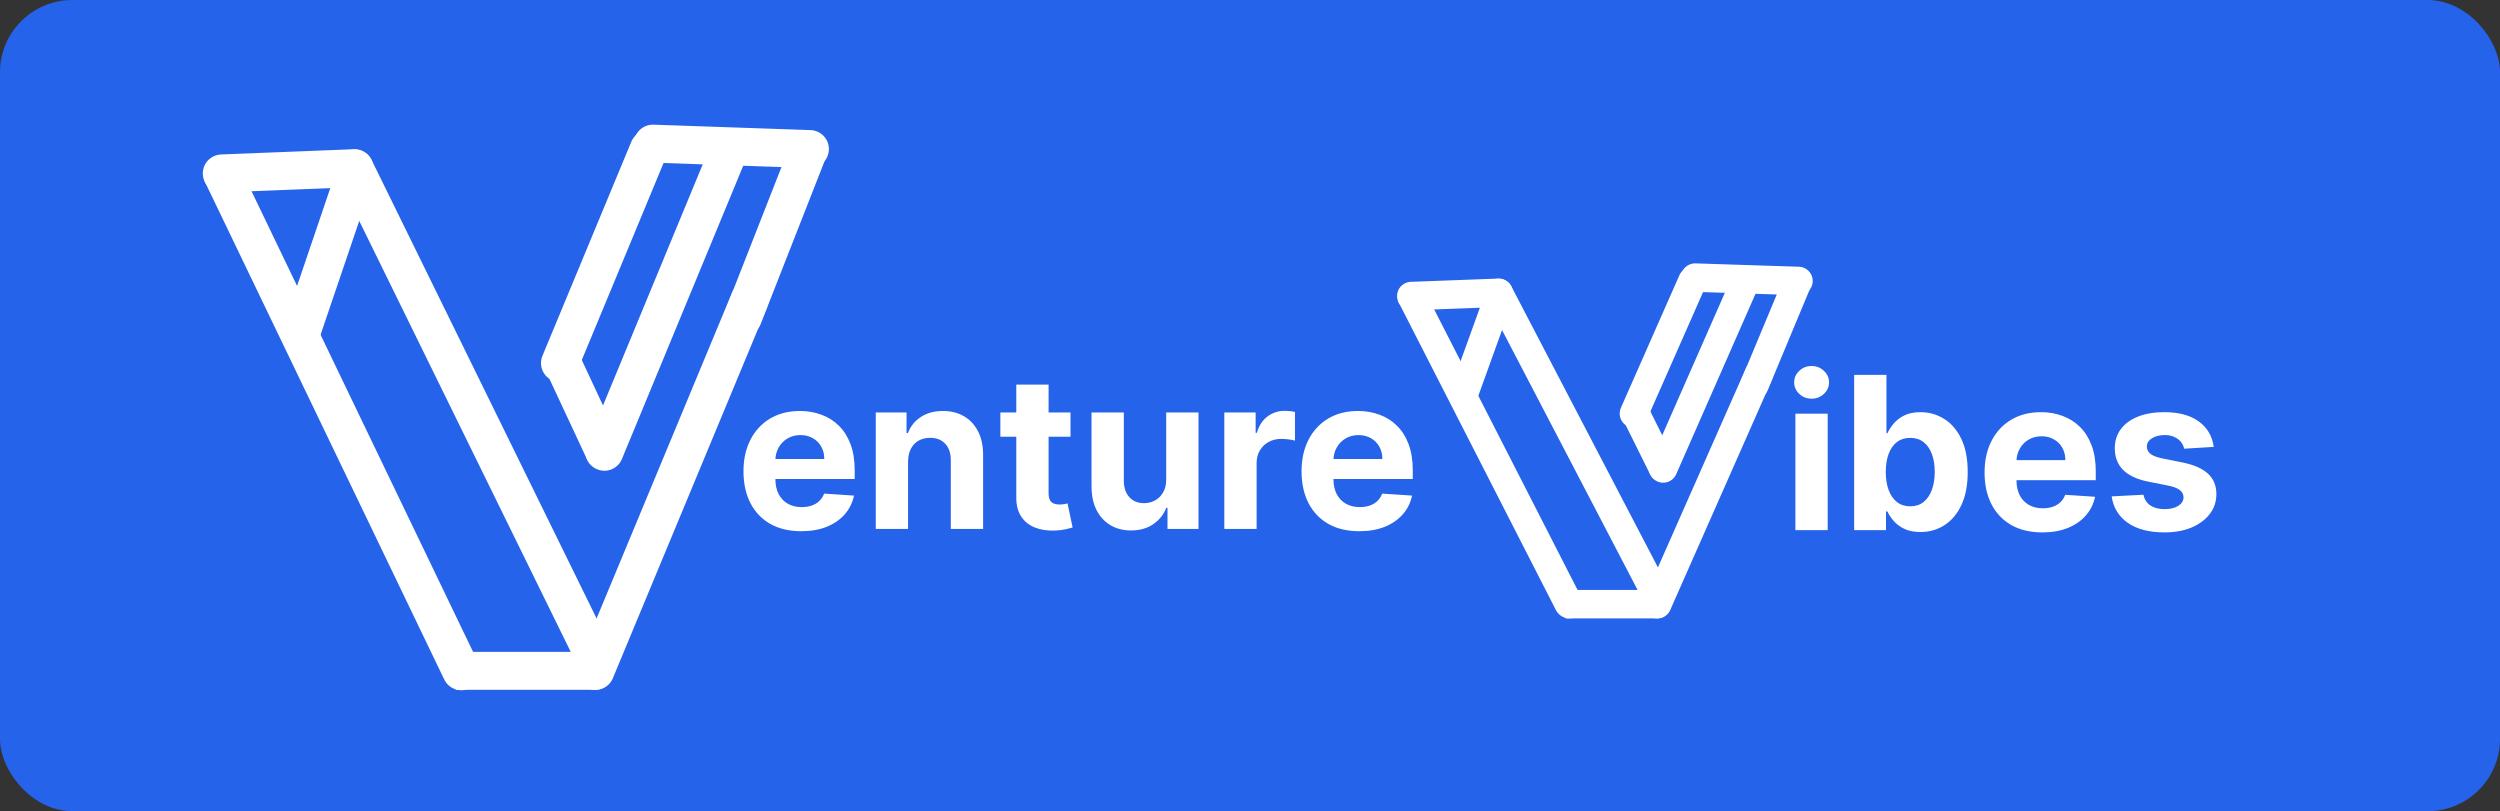 <svg width="2108" height="684" viewBox="0 0 2108 684" fill="none" xmlns="http://www.w3.org/2000/svg">
<rect x="0" y="0" width="2108" height="684" fill="#333333" stroke="none"/>
<rect width="2108" height="684" rx="61" fill="#2563EB"/>
<path d="M314.151 153.144C316.991 144.776 312.511 135.69 304.144 132.849C295.776 130.009 286.69 134.489 283.849 142.856L314.151 153.144ZM283.849 142.856L237.772 278.573L268.073 288.86L314.151 153.144L283.849 142.856Z" fill="white"/>
<path d="M494.925 387.227C498.615 395.127 507.237 396.953 514.182 391.304C521.127 385.656 523.766 374.673 520.076 366.773L494.925 387.227ZM520.076 366.773L484.576 290.773L459.424 311.227L494.925 387.227L520.076 366.773Z" fill="white"/>
<path d="M501.632 581.64C510.468 581.64 517.632 574.477 517.632 565.64C517.632 556.804 510.468 549.64 501.632 549.64L501.632 581.64ZM501.632 549.64L384.269 549.64L384.269 581.64L501.632 581.64L501.632 549.64Z" fill="white"/>
<path d="M509.622 380.929L613 131" stroke="white" stroke-width="32" stroke-linecap="round"/>
<path d="M547.079 125.691L472.166 306.161" stroke="white" stroke-width="32" stroke-linecap="round"/>
<path d="M298.869 141.811L187 146.239" stroke="white" stroke-width="32" stroke-linecap="round"/>
<path d="M682.923 125.691L550.502 121.121" stroke="white" stroke-width="32" stroke-linecap="round"/>
<path d="M498.136 547.778L299 142" stroke="white" stroke-width="32" stroke-linecap="round"/>
<path d="M502 565.69L631.979 253" stroke="white" stroke-width="32" stroke-linecap="round"/>
<path d="M626.486 267.415L680 131" stroke="white" stroke-width="32" stroke-linecap="round"/>
<path d="M374.581 572.935C378.411 580.898 387.971 584.249 395.935 580.419C403.898 576.589 407.249 567.029 403.419 559.065L374.581 572.935ZM403.419 559.065L201.419 139.065L172.581 152.935L374.581 572.935L403.419 559.065Z" fill="white"/>
<path d="M675.611 447.918C665.511 447.918 656.818 445.872 649.531 441.781C642.287 437.648 636.705 431.81 632.784 424.267C628.864 416.682 626.903 407.712 626.903 397.357C626.903 387.257 628.864 378.393 632.784 370.766C636.705 363.138 642.223 357.193 649.339 352.932C656.499 348.67 664.893 346.54 674.524 346.54C681.001 346.54 687.031 347.584 692.614 349.672C698.239 351.717 703.139 354.807 707.315 358.94C711.534 363.074 714.815 368.273 717.159 374.537C719.503 380.759 720.675 388.045 720.675 396.398V403.876H637.77V387.001H695.043C695.043 383.081 694.19 379.608 692.486 376.582C690.781 373.557 688.416 371.192 685.391 369.487C682.408 367.74 678.935 366.866 674.972 366.866C670.838 366.866 667.173 367.825 663.977 369.743C660.824 371.618 658.352 374.153 656.562 377.349C654.773 380.503 653.857 384.018 653.814 387.896V403.94C653.814 408.798 654.709 412.996 656.499 416.533C658.331 420.07 660.909 422.797 664.233 424.714C667.557 426.632 671.499 427.591 676.058 427.591C679.084 427.591 681.854 427.165 684.368 426.312C686.882 425.46 689.034 424.182 690.824 422.477C692.614 420.773 693.977 418.685 694.915 416.213L720.099 417.875C718.821 423.926 716.2 429.21 712.237 433.727C708.317 438.202 703.246 441.696 697.024 444.21C690.845 446.682 683.707 447.918 675.611 447.918ZM765.675 389.239V446H738.445V347.818H764.396V365.141H765.547C767.72 359.43 771.364 354.913 776.477 351.589C781.591 348.223 787.791 346.54 795.078 346.54C801.896 346.54 807.841 348.031 812.912 351.014C817.983 353.997 821.925 358.259 824.737 363.798C827.55 369.295 828.956 375.858 828.956 383.486V446H801.726V388.344C801.768 382.335 800.234 377.648 797.124 374.281C794.013 370.872 789.73 369.168 784.276 369.168C780.611 369.168 777.372 369.956 774.56 371.533C771.79 373.109 769.616 375.411 768.04 378.436C766.506 381.419 765.717 385.02 765.675 389.239ZM902.64 347.818V368.273H843.514V347.818H902.64ZM856.937 324.295H884.167V415.83C884.167 418.344 884.551 420.304 885.318 421.71C886.085 423.074 887.15 424.033 888.514 424.587C889.92 425.141 891.539 425.418 893.372 425.418C894.65 425.418 895.929 425.311 897.207 425.098C898.485 424.842 899.466 424.651 900.147 424.523L904.43 444.786C903.066 445.212 901.149 445.702 898.677 446.256C896.206 446.852 893.201 447.214 889.664 447.342C883.102 447.598 877.349 446.724 872.406 444.722C867.505 442.719 863.691 439.608 860.964 435.389C858.237 431.17 856.895 425.844 856.937 419.409V324.295ZM983.34 404.196V347.818H1010.57V446H984.426V428.166H983.404C981.188 433.919 977.502 438.543 972.346 442.037C967.232 445.531 960.989 447.278 953.617 447.278C947.054 447.278 941.28 445.787 936.294 442.804C931.309 439.821 927.409 435.581 924.597 430.084C921.827 424.587 920.421 418.003 920.378 410.332V347.818H947.608V405.474C947.651 411.27 949.206 415.851 952.275 419.217C955.343 422.584 959.455 424.267 964.611 424.267C967.892 424.267 970.961 423.521 973.816 422.03C976.671 420.496 978.972 418.237 980.719 415.254C982.509 412.271 983.382 408.585 983.34 404.196ZM1032.35 446V347.818H1058.75V364.949H1059.77C1061.56 358.855 1064.57 354.253 1068.79 351.142C1073 347.989 1077.86 346.412 1083.36 346.412C1084.72 346.412 1086.19 346.497 1087.77 346.668C1089.35 346.838 1090.73 347.072 1091.92 347.371V371.533C1090.65 371.149 1088.88 370.808 1086.62 370.51C1084.36 370.212 1082.29 370.062 1080.42 370.062C1076.41 370.062 1072.83 370.936 1069.68 372.683C1066.57 374.388 1064.1 376.774 1062.27 379.842C1060.48 382.911 1059.58 386.447 1059.58 390.453V446H1032.35ZM1146.18 447.918C1136.08 447.918 1127.38 445.872 1120.1 441.781C1112.85 437.648 1107.27 431.81 1103.35 424.267C1099.43 416.682 1097.47 407.712 1097.47 397.357C1097.47 387.257 1099.43 378.393 1103.35 370.766C1107.27 363.138 1112.79 357.193 1119.91 352.932C1127.06 348.67 1135.46 346.54 1145.09 346.54C1151.57 346.54 1157.6 347.584 1163.18 349.672C1168.81 351.717 1173.71 354.807 1177.88 358.94C1182.1 363.074 1185.38 368.273 1187.73 374.537C1190.07 380.759 1191.24 388.045 1191.24 396.398V403.876H1108.34V387.001H1165.61C1165.61 383.081 1164.76 379.608 1163.05 376.582C1161.35 373.557 1158.98 371.192 1155.96 369.487C1152.97 367.74 1149.5 366.866 1145.54 366.866C1141.4 366.866 1137.74 367.825 1134.54 369.743C1131.39 371.618 1128.92 374.153 1127.13 377.349C1125.34 380.503 1124.42 384.018 1124.38 387.896V403.94C1124.38 408.798 1125.28 412.996 1127.06 416.533C1128.9 420.07 1131.48 422.797 1134.8 424.714C1138.12 426.632 1142.06 427.591 1146.62 427.591C1149.65 427.591 1152.42 427.165 1154.93 426.312C1157.45 425.46 1159.6 424.182 1161.39 422.477C1163.18 420.773 1164.54 418.685 1165.48 416.213L1190.67 417.875C1189.39 423.926 1186.77 429.21 1182.8 433.727C1178.88 438.202 1173.81 441.696 1167.59 444.21C1161.41 446.682 1154.27 447.918 1146.18 447.918Z" fill="white"/>
<path d="M1275.16 254.376C1277.41 248.142 1274.12 241.453 1267.81 239.436C1261.49 237.419 1254.55 240.838 1252.3 247.072L1275.16 254.376ZM1252.3 247.072L1221.97 331.144L1244.83 338.448L1275.16 254.376L1252.3 247.072Z" fill="white"/>
<path d="M1391.39 399.985C1394.3 405.857 1400.97 407.302 1406.27 403.214C1411.58 399.125 1413.52 391.051 1410.6 385.18L1391.39 399.985ZM1410.6 385.18L1387.23 338.1L1368.02 352.906L1391.39 399.985L1410.6 385.18Z" fill="white"/>
<path d="M1397.13 521.439C1403.76 521.439 1409.13 516.067 1409.13 509.439C1409.13 502.812 1403.76 497.439 1397.13 497.439L1397.13 521.439ZM1397.13 497.439L1319.87 497.439L1319.87 521.439L1397.13 521.439L1397.13 497.439Z" fill="white"/>
<path d="M1402.39 395.016L1470.45 240.193" stroke="white" stroke-width="24" stroke-linecap="round"/>
<path d="M1427.05 236.904L1377.73 348.7" stroke="white" stroke-width="24" stroke-linecap="round"/>
<path d="M1263.65 246.89L1190 249.633" stroke="white" stroke-width="24" stroke-linecap="round"/>
<path d="M1516.48 236.904L1429.31 234.074" stroke="white" stroke-width="24" stroke-linecap="round"/>
<path d="M1394.83 498.374L1263.73 247.007" stroke="white" stroke-width="24" stroke-linecap="round"/>
<path d="M1397.38 509.47L1482.94 315.768" stroke="white" stroke-width="24" stroke-linecap="round"/>
<path d="M1479.33 324.698L1514.56 240.193" stroke="white" stroke-width="24" stroke-linecap="round"/>
<path d="M1312.05 514.61C1315.07 520.511 1322.41 523.08 1328.44 520.347C1334.48 517.615 1336.93 510.616 1333.92 504.714L1312.05 514.61ZM1333.92 504.714L1200.93 244.537L1179.07 254.433L1312.05 514.61L1333.92 504.714Z" fill="white"/>
<path d="M1513.87 447V348.818H1541.1V447H1513.87ZM1527.55 336.162C1523.5 336.162 1520.02 334.82 1517.13 332.135C1514.27 329.408 1512.84 326.148 1512.84 322.355C1512.84 318.605 1514.27 315.388 1517.13 312.703C1520.02 309.976 1523.5 308.612 1527.55 308.612C1531.59 308.612 1535.05 309.976 1537.9 312.703C1540.8 315.388 1542.25 318.605 1542.25 322.355C1542.25 326.148 1540.8 329.408 1537.9 332.135C1535.05 334.82 1531.59 336.162 1527.55 336.162ZM1563.42 447V316.091H1590.65V365.31H1591.48C1592.68 362.668 1594.4 359.983 1596.66 357.256C1598.96 354.486 1601.94 352.185 1605.61 350.352C1609.32 348.477 1613.92 347.54 1619.42 347.54C1626.57 347.54 1633.18 349.415 1639.23 353.165C1645.28 356.872 1650.12 362.476 1653.74 369.976C1657.36 377.433 1659.17 386.787 1659.17 398.037C1659.17 408.989 1657.41 418.236 1653.87 425.778C1650.37 433.278 1645.6 438.967 1639.55 442.845C1633.54 446.68 1626.81 448.598 1619.35 448.598C1614.07 448.598 1609.57 447.724 1605.86 445.977C1602.2 444.23 1599.19 442.036 1596.85 439.393C1594.51 436.709 1592.72 434.003 1591.48 431.276H1590.27V447H1563.42ZM1590.08 397.909C1590.08 403.747 1590.89 408.839 1592.5 413.186C1594.12 417.533 1596.47 420.92 1599.54 423.349C1602.6 425.736 1606.33 426.929 1610.72 426.929C1615.15 426.929 1618.9 425.714 1621.97 423.286C1625.04 420.814 1627.36 417.405 1628.94 413.058C1630.56 408.669 1631.37 403.619 1631.37 397.909C1631.37 392.241 1630.58 387.256 1629 382.952C1627.43 378.648 1625.1 375.281 1622.04 372.852C1618.97 370.423 1615.2 369.209 1610.72 369.209C1606.29 369.209 1602.54 370.381 1599.47 372.724C1596.45 375.068 1594.12 378.392 1592.5 382.696C1590.89 387 1590.08 392.071 1590.08 397.909ZM1722.09 448.918C1711.99 448.918 1703.29 446.872 1696.01 442.781C1688.76 438.648 1683.18 432.81 1679.26 425.267C1675.34 417.682 1673.38 408.712 1673.38 398.357C1673.38 388.257 1675.34 379.393 1679.26 371.766C1683.18 364.138 1688.7 358.193 1695.82 353.932C1702.98 349.67 1711.37 347.54 1721 347.54C1727.48 347.54 1733.51 348.584 1739.09 350.672C1744.72 352.717 1749.62 355.807 1753.79 359.94C1758.01 364.074 1761.29 369.273 1763.64 375.537C1765.98 381.759 1767.15 389.045 1767.15 397.398V404.876H1684.25V388.001H1741.52C1741.52 384.081 1740.67 380.608 1738.96 377.582C1737.26 374.557 1734.89 372.192 1731.87 370.487C1728.88 368.74 1725.41 367.866 1721.45 367.866C1717.31 367.866 1713.65 368.825 1710.45 370.743C1707.3 372.618 1704.83 375.153 1703.04 378.349C1701.25 381.503 1700.33 385.018 1700.29 388.896V404.94C1700.29 409.798 1701.19 413.996 1702.98 417.533C1704.81 421.07 1707.39 423.797 1710.71 425.714C1714.03 427.632 1717.98 428.591 1722.53 428.591C1725.56 428.591 1728.33 428.165 1730.84 427.312C1733.36 426.46 1735.51 425.182 1737.3 423.477C1739.09 421.773 1740.45 419.685 1741.39 417.213L1766.58 418.875C1765.3 424.926 1762.68 430.21 1758.71 434.727C1754.79 439.202 1749.72 442.696 1743.5 445.21C1737.32 447.682 1730.18 448.918 1722.09 448.918ZM1866.61 376.815L1841.68 378.349C1841.26 376.219 1840.34 374.301 1838.93 372.597C1837.53 370.849 1835.67 369.464 1833.37 368.442C1831.11 367.376 1828.41 366.844 1825.25 366.844C1821.04 366.844 1817.48 367.739 1814.58 369.528C1811.68 371.276 1810.23 373.619 1810.23 376.56C1810.23 378.903 1811.17 380.885 1813.05 382.504C1814.92 384.124 1818.14 385.423 1822.7 386.403L1840.47 389.983C1850.01 391.943 1857.13 395.097 1861.82 399.443C1866.5 403.79 1868.85 409.5 1868.85 416.574C1868.85 423.009 1866.95 428.655 1863.16 433.513C1859.41 438.371 1854.25 442.163 1847.69 444.891C1841.17 447.575 1833.65 448.918 1825.13 448.918C1812.13 448.918 1801.77 446.212 1794.06 440.8C1786.39 435.345 1781.9 427.93 1780.57 418.555L1807.36 417.149C1808.17 421.112 1810.13 424.138 1813.24 426.226C1816.35 428.271 1820.33 429.294 1825.19 429.294C1829.96 429.294 1833.8 428.378 1836.7 426.545C1839.64 424.67 1841.13 422.263 1841.17 419.322C1841.13 416.851 1840.08 414.827 1838.04 413.25C1835.99 411.631 1832.84 410.395 1828.58 409.543L1811.58 406.155C1801.99 404.237 1794.85 400.913 1790.16 396.183C1785.52 391.453 1783.2 385.423 1783.2 378.094C1783.2 371.787 1784.9 366.354 1788.31 361.794C1791.76 357.234 1796.6 353.719 1802.82 351.247C1809.08 348.776 1816.41 347.54 1824.81 347.54C1837.21 347.54 1846.97 350.161 1854.08 355.402C1861.24 360.643 1865.42 367.781 1866.61 376.815Z" fill="white"/>
</svg>
